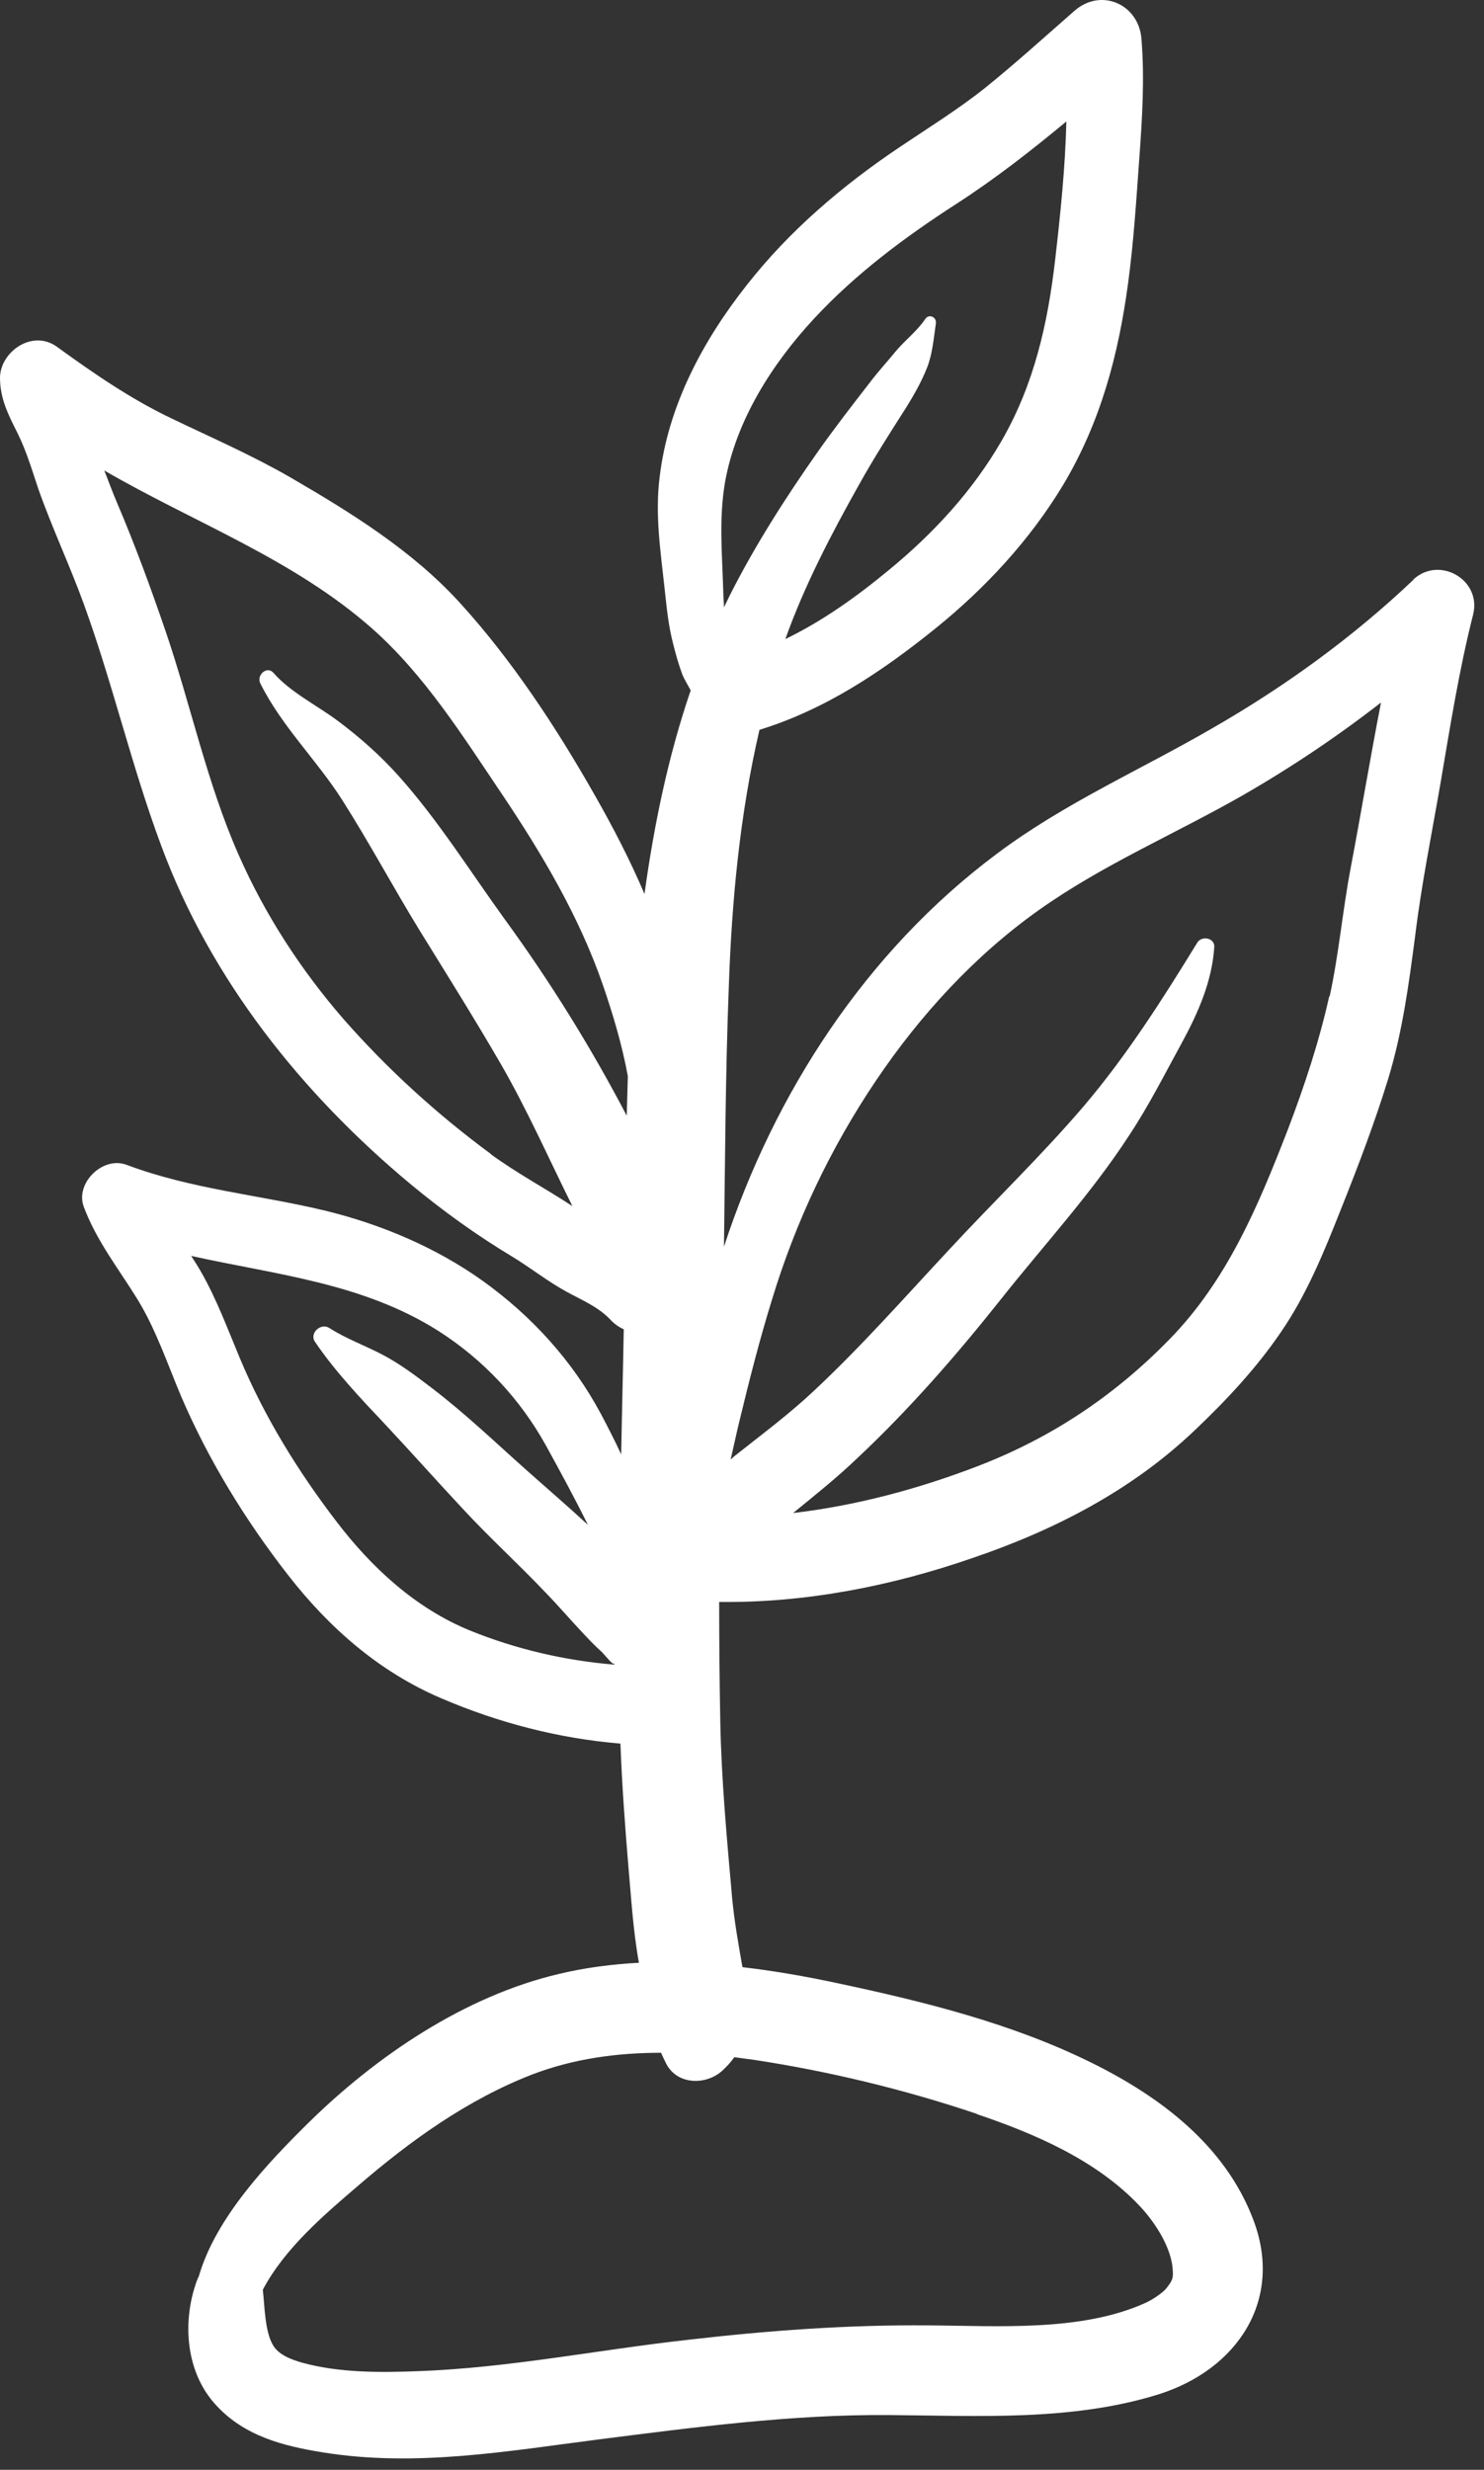 <svg width="119" height="198" viewBox="0 0 119 198" fill="none" xmlns="http://www.w3.org/2000/svg">
<rect x="0" y="0" width="119" height="198" fill="#333333" stroke="none"/>
<path d="M113.351 46.471C108.489 51.085 103.063 55.019 97.251 58.361C91.44 61.732 85.332 64.394 79.936 68.446C69.469 76.254 62.087 87.611 58.054 99.944C58.143 93.023 58.173 86.073 58.44 79.153C58.677 72.202 59.329 65.281 60.901 58.509C66.178 56.882 70.685 53.865 74.984 50.405C79.017 47.152 82.604 43.277 85.273 38.841C88.267 33.813 89.691 28.43 90.462 22.692C90.906 19.41 91.114 16.097 91.351 12.814C91.588 9.561 91.796 6.337 91.529 3.084C91.292 0.333 88.297 -0.998 86.162 0.866C83.761 2.966 81.418 5.095 78.957 7.077C76.793 8.792 74.451 10.241 72.168 11.779C67.572 14.855 63.302 18.493 59.893 22.84C56.364 27.306 53.577 32.512 52.895 38.249C52.51 41.325 52.984 44.283 53.31 47.329C53.459 48.749 53.607 50.168 53.963 51.558C54.17 52.386 54.407 53.244 54.704 54.043C54.882 54.486 55.149 54.9 55.386 55.344C53.577 60.638 52.45 66.11 51.68 71.67C50.523 68.949 49.159 66.317 47.707 63.773C44.653 58.39 41.065 52.919 36.884 48.335C33.06 44.135 28.138 41.089 23.245 38.249C20.162 36.475 16.96 35.085 13.758 33.547C10.466 31.979 7.472 29.909 4.536 27.779C2.55 26.39 0.03 28.223 0 30.264C0 31.95 0.652 33.221 1.394 34.7C2.105 36.12 2.58 37.717 3.084 39.225C4.181 42.331 5.604 45.347 6.731 48.453C9.043 54.812 10.555 61.437 12.927 67.795C16.9 78.531 24.194 87.67 32.941 94.946C35.55 97.105 38.219 99.027 41.124 100.772C42.577 101.66 43.911 102.724 45.423 103.552C46.669 104.233 47.973 104.765 48.952 105.8C49.278 106.155 49.634 106.392 50.019 106.569C49.96 109.911 49.871 113.253 49.812 116.595C49.308 115.501 48.744 114.407 48.181 113.342C45.898 109.083 42.636 105.504 38.723 102.695C34.957 100.003 30.539 98.14 26.032 97.046C20.696 95.774 15.329 95.33 10.14 93.378C8.213 92.669 5.989 94.887 6.731 96.78C7.768 99.53 9.518 101.719 11.03 104.173C12.512 106.599 13.431 109.349 14.528 111.952C16.723 117.068 19.688 121.889 23.097 126.267C26.388 130.496 30.391 134.015 35.372 136.145C39.998 138.126 44.801 139.369 49.752 139.783C49.871 143.006 50.108 146.23 50.375 149.454C50.612 152.086 50.761 154.748 51.235 157.351C49.1 157.469 46.965 157.735 44.86 158.238C37.27 160.012 30.154 164.833 24.669 170.246C21.526 173.351 17.316 177.758 15.952 182.46C15.892 182.579 15.833 182.727 15.774 182.874C14.588 186.157 14.884 190.239 17.375 192.871C19.628 195.296 22.712 196.095 25.855 196.598C33.297 197.81 40.65 196.509 48.033 195.562C55.712 194.586 63.51 193.551 71.278 193.61C78.453 193.67 85.955 194.113 92.893 191.954C99.208 189.973 102.974 184.383 100.483 177.906C98.23 171.991 93.041 168.087 87.526 165.366C81.122 162.201 74.065 160.456 67.097 158.977C64.607 158.445 62.087 158.001 59.537 157.705C59.211 155.842 58.885 154.038 58.707 152.145C58.292 147.443 57.847 142.711 57.758 137.979C57.699 134.784 57.669 131.62 57.669 128.426C64.577 128.514 71.486 127.154 77.979 124.906C84.591 122.658 90.788 119.464 95.858 114.614C98.378 112.218 100.75 109.675 102.707 106.806C104.782 103.789 106.176 100.358 107.51 96.987C108.904 93.497 110.238 90.007 111.335 86.428C112.462 82.702 112.966 78.945 113.47 75.101C113.974 70.96 114.804 66.879 115.516 62.767C116.287 58.242 116.998 53.717 118.125 49.281C118.836 46.471 115.397 44.519 113.322 46.471H113.351ZM57.995 47.329C57.906 44.401 57.639 41.532 58.143 38.634C59.033 33.695 61.909 29.17 65.289 25.532C68.639 21.924 72.583 18.995 76.704 16.334C79.817 14.323 82.693 12.075 85.51 9.738C85.421 13.435 85.036 17.132 84.621 20.741C84.028 25.916 82.931 30.826 80.292 35.38C77.979 39.373 74.866 42.745 71.308 45.673C68.699 47.832 65.971 49.784 62.976 51.233C64.518 46.915 66.653 42.834 68.876 38.87C70.062 36.741 71.367 34.7 72.672 32.66C73.294 31.654 73.887 30.619 74.332 29.495C74.777 28.371 74.866 27.158 75.044 25.946C75.133 25.413 74.48 25.118 74.184 25.591C73.502 26.596 72.523 27.306 71.753 28.253C71.1 29.051 70.389 29.82 69.766 30.648C68.343 32.482 66.92 34.316 65.585 36.209C63.006 39.876 60.545 43.721 58.529 47.714C58.38 48.039 58.203 48.364 58.054 48.69C58.054 48.246 57.995 47.832 57.995 47.388V47.329ZM39.375 92.521C35.076 89.356 31.073 85.718 27.545 81.696C24.105 77.733 21.229 73.296 19.124 68.505C16.604 62.797 15.299 56.527 13.283 50.612C12.097 47.152 10.852 43.75 9.429 40.408C9.043 39.521 8.717 38.604 8.361 37.717C15.537 41.887 23.542 44.815 29.857 50.405C34.068 54.131 37.151 59.071 40.264 63.684C43.496 68.505 46.461 73.504 48.359 79.005C49.159 81.341 49.901 83.825 50.345 86.28C50.316 87.315 50.286 88.38 50.257 89.445C47.38 83.944 44.089 78.65 40.442 73.651C37.685 69.836 35.135 65.755 31.992 62.235C30.51 60.579 28.879 59.13 27.1 57.799C25.44 56.557 23.275 55.492 21.941 53.954C21.407 53.333 20.547 54.131 20.873 54.782C22.593 58.242 25.41 60.934 27.456 64.158C29.62 67.559 31.547 71.167 33.653 74.598C35.847 78.147 38.07 81.696 40.146 85.275C42.281 88.972 44 92.876 45.898 96.691C43.733 95.271 41.45 94.059 39.345 92.521H39.375ZM26.981 121.978C23.898 117.956 21.2 113.579 19.243 108.906C18.264 106.569 17.375 104.144 16.1 101.926C15.863 101.512 15.596 101.098 15.329 100.684C22.119 102.192 29.057 102.843 35.135 106.687C38.752 108.994 41.688 112.129 43.763 115.856C44.919 117.956 46.076 120.085 47.143 122.244C45.513 120.736 43.822 119.287 42.162 117.808C39.672 115.59 37.329 113.342 34.661 111.301C33.386 110.325 32.051 109.32 30.628 108.58C29.205 107.841 27.723 107.309 26.388 106.451C25.706 106.037 24.787 106.894 25.262 107.575C26.863 109.941 28.938 112.129 30.895 114.2C33 116.447 35.046 118.754 37.151 121.002C39.256 123.279 41.569 125.379 43.704 127.627C44.771 128.721 45.75 129.875 46.787 130.969C47.262 131.472 47.736 131.975 48.27 132.448C48.477 132.655 49.426 133.838 49.159 133.187C49.189 133.276 49.219 133.365 49.278 133.453C45.305 133.128 41.361 132.211 37.655 130.703C33.326 128.928 29.798 125.675 26.981 121.978ZM78.305 169.477C82.96 171.044 87.912 173.174 91.351 176.811C92.596 178.113 93.842 180.065 94.02 181.751C94.109 182.638 94.049 182.786 93.516 183.466C93.278 183.762 92.507 184.324 91.855 184.619C86.696 186.956 79.966 186.453 74.451 186.423C67.987 186.364 61.583 186.838 55.178 187.577C48.003 188.375 40.828 189.825 33.593 190.091C30.539 190.209 27.218 190.239 24.224 189.411C23.394 189.174 22.326 188.79 21.882 187.991C21.229 186.867 21.229 184.886 21.081 183.643C21.081 183.614 21.081 183.584 21.081 183.555C22.83 180.242 26.032 177.521 28.731 175.214C32.882 171.636 37.477 168.323 42.666 166.312C45.987 165.04 49.486 164.567 53.014 164.567C53.133 164.863 53.281 165.159 53.429 165.454C54.319 167.17 56.631 167.17 57.906 166.016C58.292 165.661 58.618 165.306 58.885 164.922C59.389 164.981 59.922 165.07 60.426 165.129C66.475 166.046 72.583 167.525 78.365 169.477H78.305ZM106.591 79.862C105.791 83.471 104.605 87.049 103.3 90.48C100.928 96.602 98.437 102.606 93.782 107.368C89.365 111.893 84.324 115.264 78.394 117.542C73.621 119.375 68.639 120.706 63.599 121.298C65.378 119.849 67.157 118.429 68.817 116.832C72.939 112.957 76.674 108.669 80.203 104.233C83.642 99.885 87.526 95.685 90.551 91.012C92.122 88.646 93.397 86.103 94.761 83.618C96.065 81.223 97.192 78.679 97.37 75.929C97.429 75.189 96.362 74.982 96.006 75.574C93.249 80.069 90.373 84.594 86.933 88.646C83.524 92.639 79.669 96.336 76.111 100.181C72.553 103.996 69.084 107.93 65.259 111.508C63.243 113.401 61.049 115.028 58.885 116.743C58.796 116.832 58.677 116.921 58.588 117.009C58.825 116.004 59.033 114.998 59.27 114.022C60.071 110.71 60.901 107.427 61.909 104.173C63.806 97.933 66.594 92.047 70.24 86.635C73.769 81.4 78.127 76.638 83.286 72.971C88.445 69.304 94.198 66.879 99.683 63.743C103.537 61.525 107.243 59.041 110.742 56.32C109.882 60.727 109.141 65.193 108.311 69.57C107.659 73.001 107.362 76.491 106.621 79.892L106.591 79.862Z" fill="white"/>
</svg>
